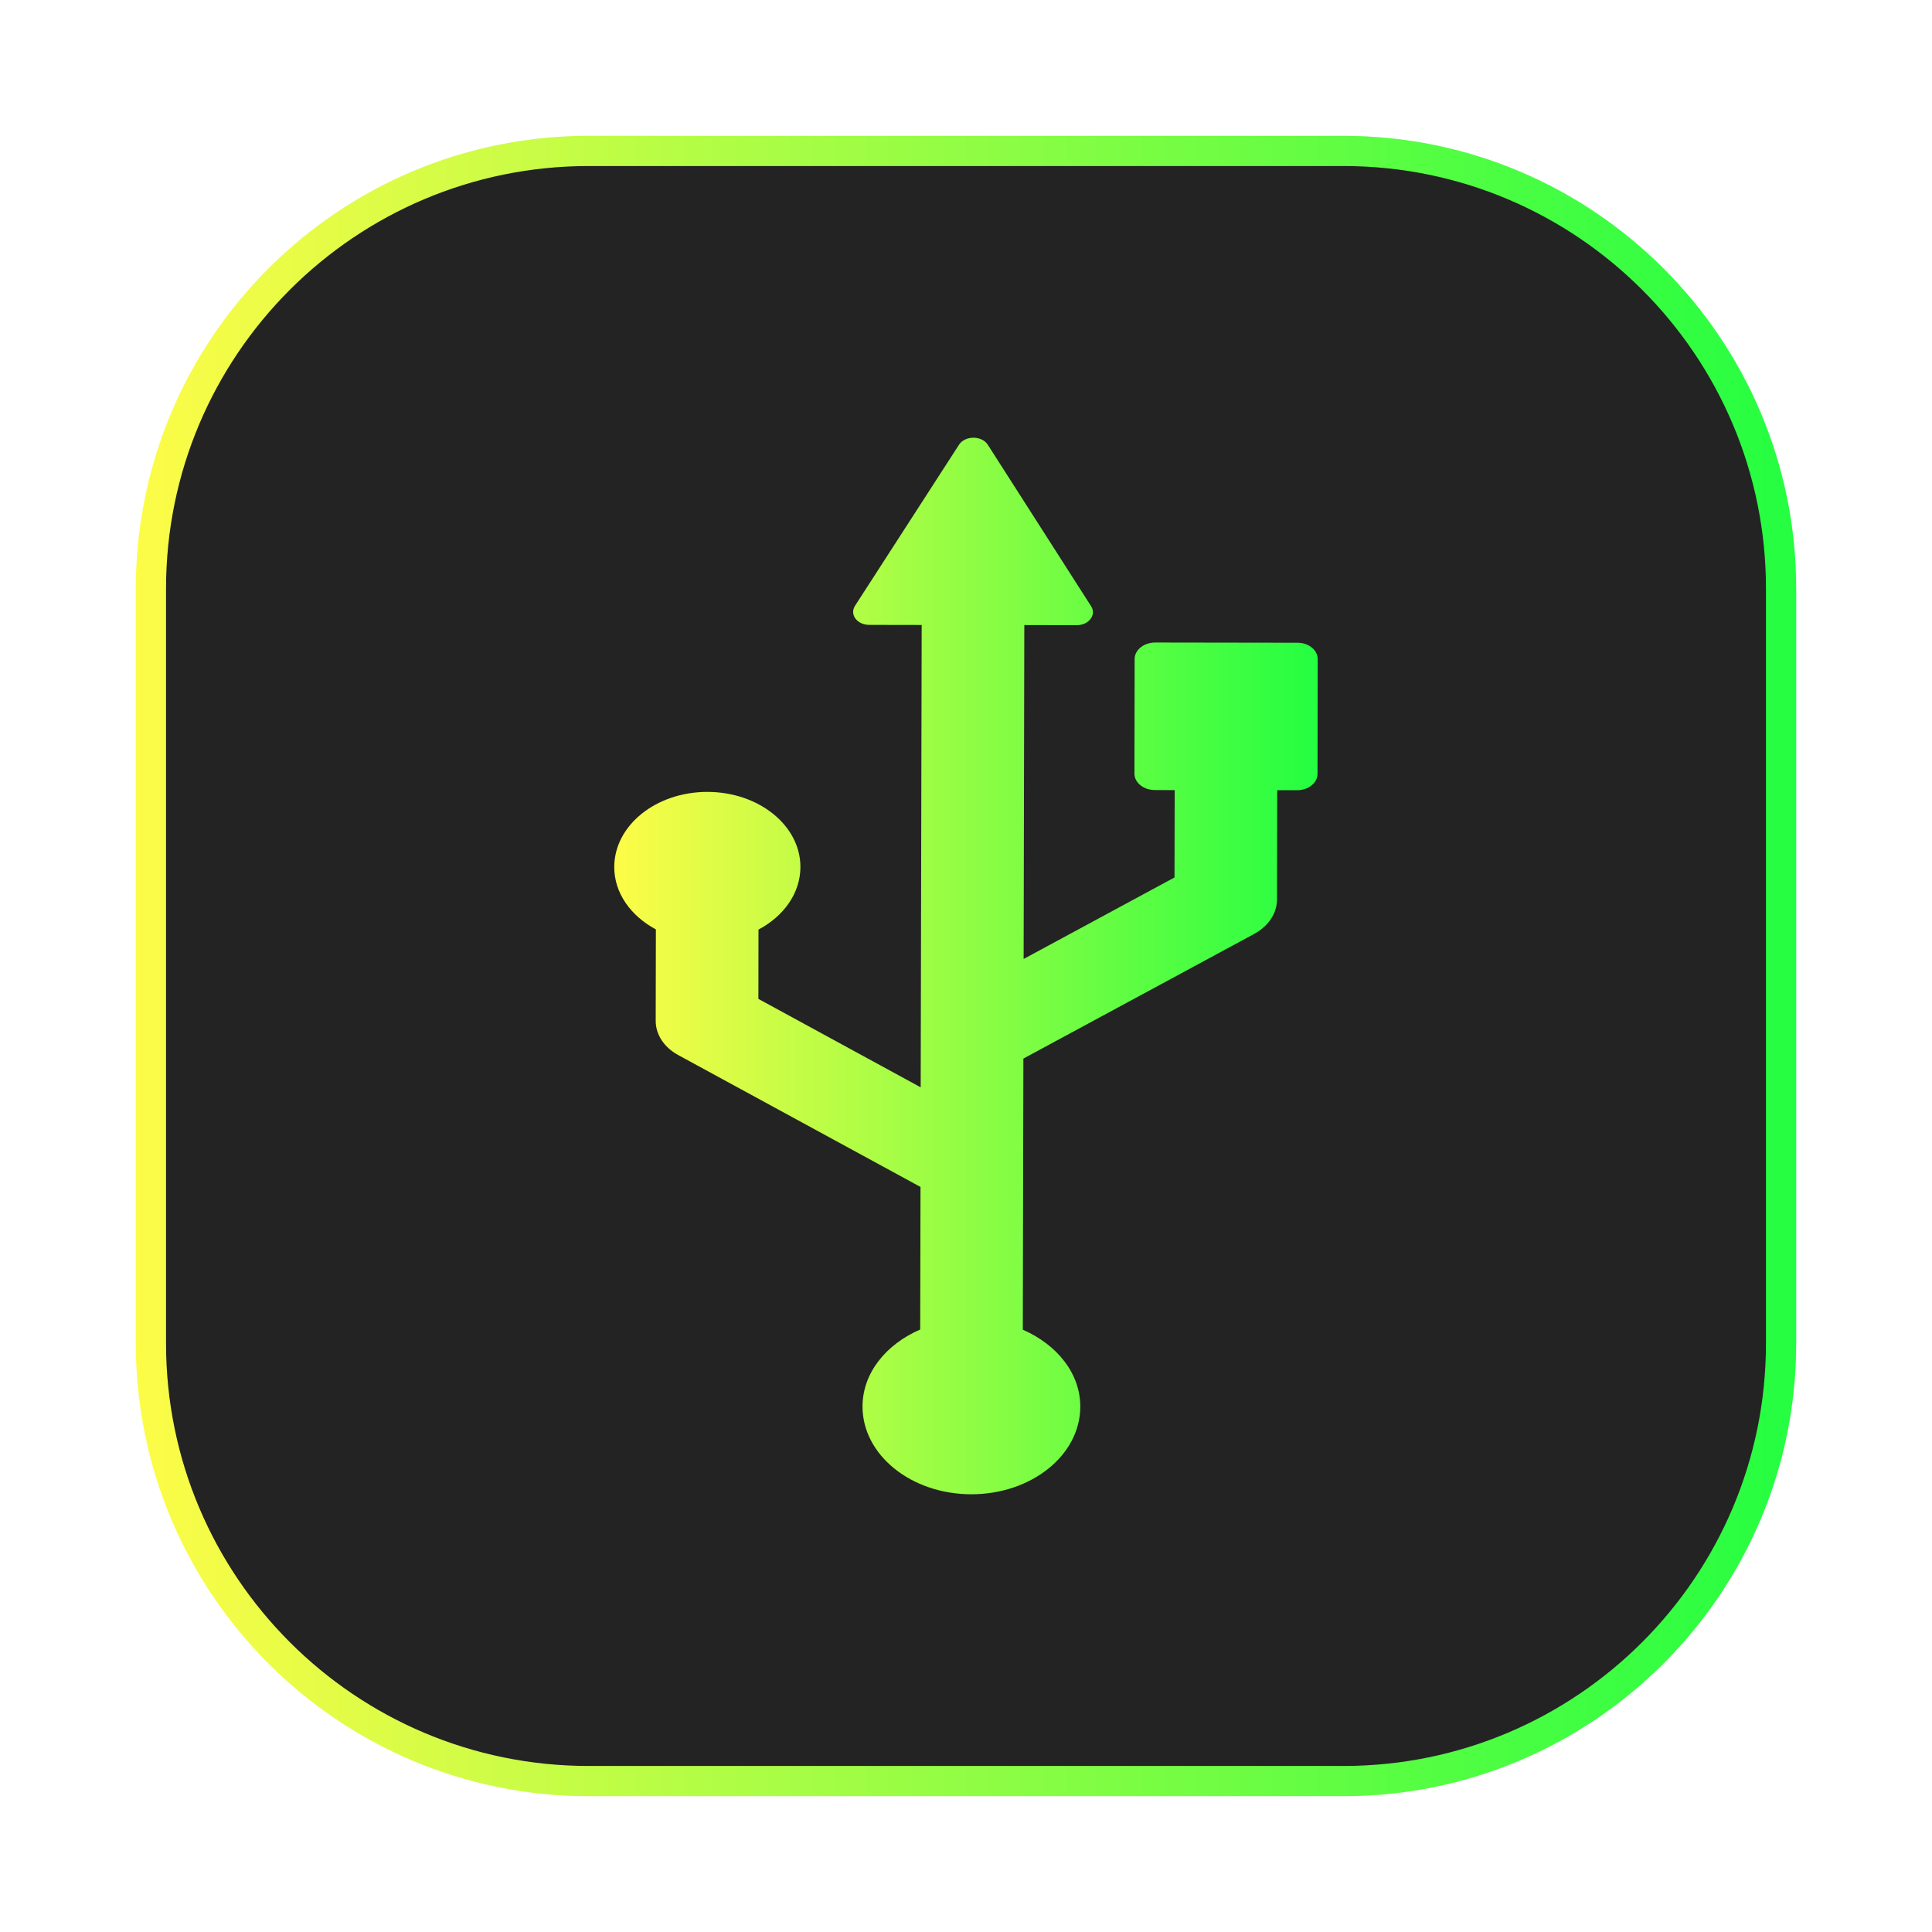 <svg width="64" height="64" viewBox="0 0 64 64" fill="none" xmlns="http://www.w3.org/2000/svg">
<g opacity="0.3" filter="url(#filter0_f_4_1146)">
<path d="M44.5 4.5H19.5C11.216 4.5 4.5 11.216 4.5 19.5V44.5C4.5 52.784 11.216 59.5 19.5 59.5H44.5C52.784 59.5 59.5 52.784 59.5 44.5V19.5C59.5 11.216 52.784 4.5 44.5 4.5Z" fill="url(#paint0_linear_4_1146)"/>
</g>
<path d="M19.5 5H44.5C52.508 5 59 11.492 59 19.5V44.5C59 52.508 52.508 59 44.5 59H19.5C11.492 59 5 52.508 5 44.5V19.5C5 11.492 11.492 5 19.5 5Z" fill="#232323" stroke="url(#paint1_linear_4_1146)"/>
<path d="M32.246 14.5C32.047 14.5 31.862 14.587 31.77 14.73L28.322 20.07C28.236 20.203 28.242 20.365 28.338 20.493C28.435 20.622 28.608 20.7 28.795 20.7L30.532 20.703L30.499 36.019L25.123 33.09L25.126 30.794C25.961 30.351 26.514 29.588 26.515 28.722C26.518 27.349 25.14 26.235 23.435 26.233C21.733 26.23 20.352 27.343 20.348 28.716C20.345 29.582 20.895 30.342 21.727 30.788L21.721 33.816C21.72 34.272 22 34.697 22.47 34.952L30.493 39.319L30.483 44.042C29.351 44.531 28.574 45.483 28.572 46.59C28.57 48.195 30.179 49.496 32.171 49.5C34.165 49.502 35.783 48.206 35.786 46.6C35.789 45.493 35.011 44.541 33.882 44.048L33.901 35.067L41.55 30.936C41.641 30.886 41.726 30.83 41.802 30.768C42.118 30.515 42.301 30.166 42.301 29.799L42.309 26.177H42.969C43.148 26.177 43.318 26.122 43.445 26.02C43.572 25.918 43.644 25.78 43.645 25.635L43.651 21.836C43.652 21.535 43.351 21.291 42.978 21.291L38.266 21.284C38.086 21.284 37.913 21.343 37.786 21.445C37.659 21.547 37.586 21.685 37.586 21.829L37.58 25.626C37.578 25.927 37.883 26.171 38.256 26.171L38.913 26.174L38.907 29.067L33.909 31.767L33.932 20.706L35.672 20.71C35.859 20.71 36.029 20.631 36.126 20.503C36.223 20.374 36.231 20.216 36.145 20.083L32.72 14.73C32.628 14.588 32.447 14.501 32.247 14.5L32.246 14.5Z" fill="url(#paint2_linear_4_1146)"/>
<defs>
<filter id="filter0_f_4_1146" x="3.263" y="3.263" width="57.475" height="57.475" filterUnits="userSpaceOnUse" color-interpolation-filters="sRGB">
<feFlood flood-opacity="0" result="BackgroundImageFix"/>
<feBlend mode="normal" in="SourceGraphic" in2="BackgroundImageFix" result="shape"/>
<feGaussianBlur stdDeviation="0.619" result="effect1_foregroundBlur_4_1146"/>
</filter>
<linearGradient id="paint0_linear_4_1146" x1="4.5" y1="32" x2="59.5" y2="32" gradientUnits="userSpaceOnUse">
<stop stop-color="#FDFC47"/>
<stop offset="1" stop-color="#24FE41"/>
</linearGradient>
<linearGradient id="paint1_linear_4_1146" x1="4.5" y1="32" x2="59.5" y2="32" gradientUnits="userSpaceOnUse">
<stop stop-color="#FDFC47"/>
<stop offset="1" stop-color="#24FE41"/>
</linearGradient>
<linearGradient id="paint2_linear_4_1146" x1="20.348" y1="32" x2="43.651" y2="32" gradientUnits="userSpaceOnUse">
<stop stop-color="#FDFC47"/>
<stop offset="1" stop-color="#24FE41"/>
</linearGradient>
</defs>
</svg>
